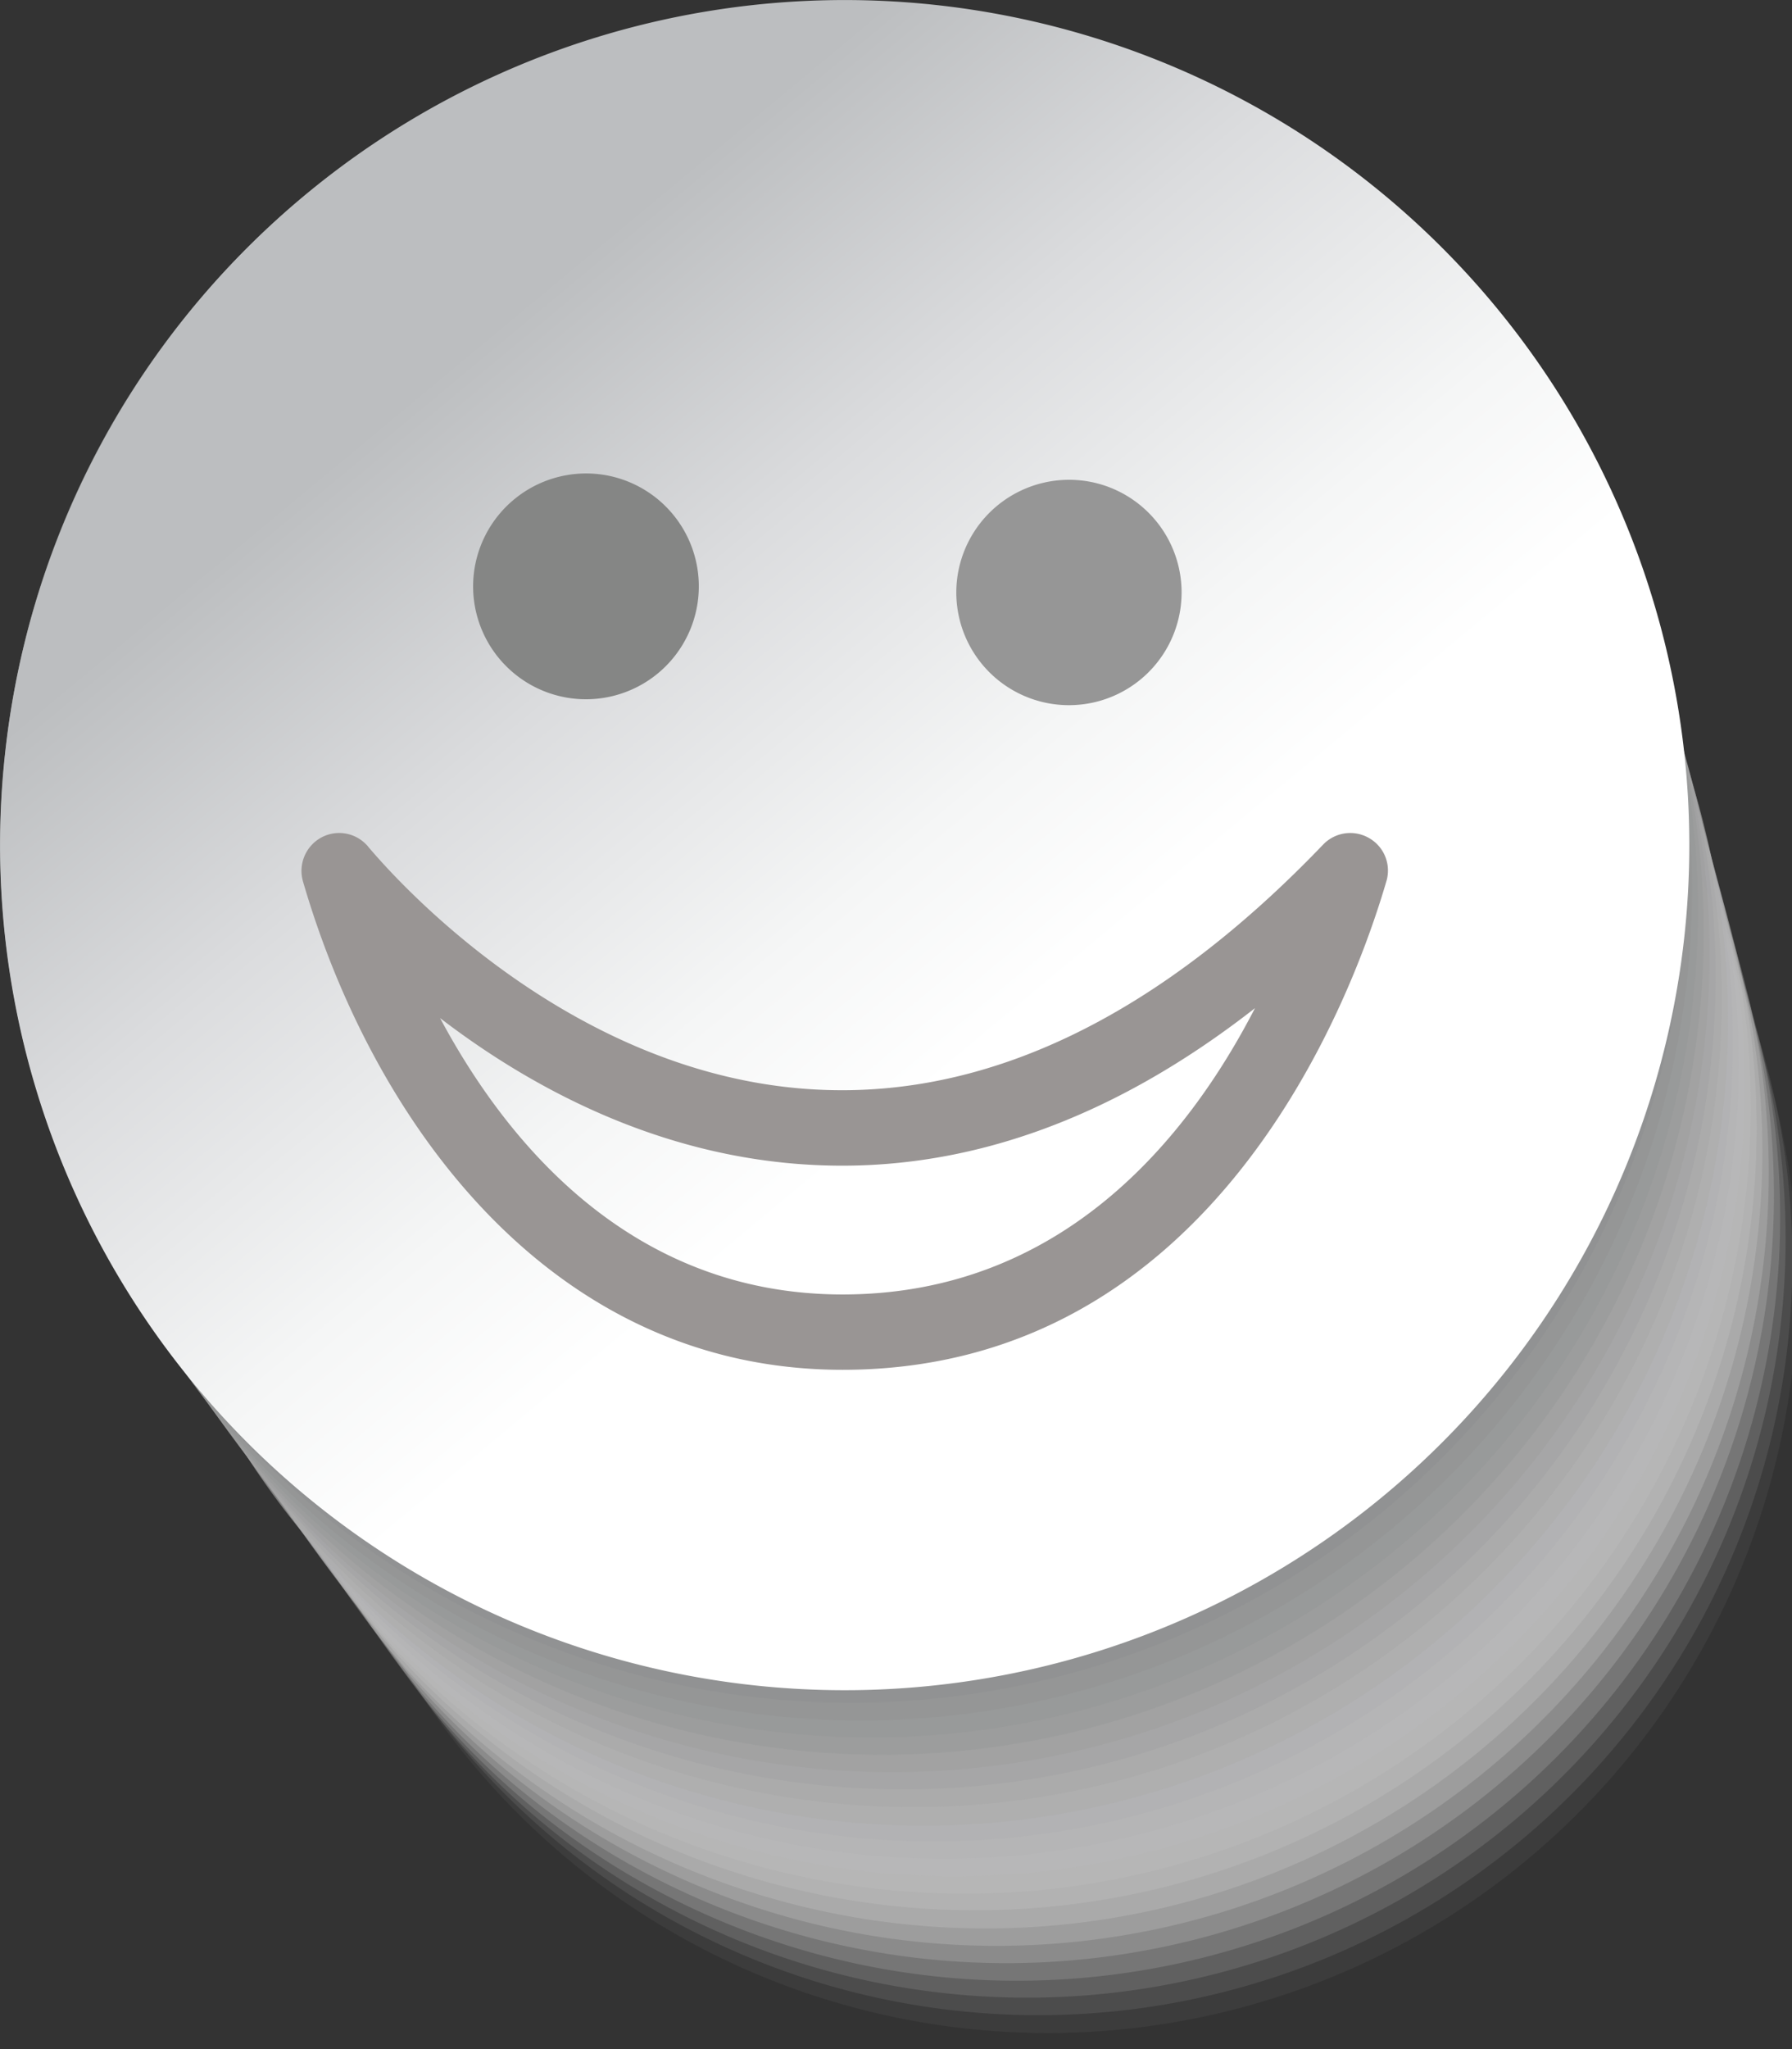 <svg xmlns="http://www.w3.org/2000/svg" xmlns:xlink="http://www.w3.org/1999/xlink" viewBox="0 0 86.86 99.28"><rect x="0" y="0" width="86.86" height="99.28" fill="#333333" stroke="none"/><defs><style>.cls-1{fill:#e8e8e8;opacity:0;}.cls-2{fill:#e1e1e1;opacity:0.05;}.cls-3{fill:#dcdcdc;opacity:0.1;}.cls-4{fill:#d7d7d7;opacity:0.14;}.cls-5{fill:#d2d2d2;opacity:0.19;}.cls-6{fill:#cecece;opacity:0.24;}.cls-7{fill:#c9c9c9;opacity:0.29;}.cls-8{fill:#c5c5c5;opacity:0.33;}.cls-9{fill:#c0c1c1;opacity:0.38;}.cls-10{fill:#bcbcbd;opacity:0.43;}.cls-11{fill:#b8b8b9;opacity:0.48;}.cls-12{fill:#b4b4b5;opacity:0.52;}.cls-13{fill:#b0b0b1;opacity:0.57;}.cls-14{fill:#acacad;opacity:0.62;}.cls-15{fill:#a8a8a9;opacity:0.67;}.cls-16{fill:#a4a4a5;opacity:0.71;}.cls-17{fill:#a0a1a1;opacity:0.76;}.cls-18{fill:#9c9d9d;opacity:0.81;}.cls-19{fill:#98999a;opacity:0.86;}.cls-20{fill:#959696;opacity:0.9;}.cls-21{fill:#919293;opacity:0.95;}.cls-22{fill:#8d8f8f;}.cls-23{fill:url(#linear-gradient);}.cls-24{fill:#858685;}.cls-25{fill:#969696;}.cls-26{fill:#999594;}</style><linearGradient id="linear-gradient" x1="64.32" y1="69.07" x2="16.41" y2="11.43" gradientUnits="userSpaceOnUse"><stop offset="0.33" stop-color="#fff"/><stop offset="0.46" stop-color="#f5f6f6"/><stop offset="0.68" stop-color="#dbdcde"/><stop offset="0.89" stop-color="#bcbec0"/></linearGradient></defs><title>awkwardsmile</title><g id="Layer_2" data-name="Layer 2"><g id="Ebene_1" data-name="Ebene 1"><path class="cls-1" d="M55,27.27a36.11,36.11,0,1,1-39.58,32A36,36,0,0,1,55,27.27Z"/><path class="cls-2" d="M54.5,26A36.34,36.34,0,1,1,14.67,58.14,36.19,36.19,0,0,1,54.5,26Z"/><path class="cls-3" d="M54,24.71A36.55,36.55,0,1,1,14,57.05,36.41,36.41,0,0,1,54,24.71Z"/><path class="cls-4" d="M53.54,23.43A36.77,36.77,0,1,1,13.23,56,36.63,36.63,0,0,1,53.54,23.43Z"/><path class="cls-5" d="M53.06,22.15A37,37,0,1,1,12.51,54.89,36.85,36.85,0,0,1,53.06,22.15Z"/><path class="cls-6" d="M52.58,20.88A37.21,37.21,0,1,1,11.79,53.8,37.07,37.07,0,0,1,52.58,20.88Z"/><path class="cls-7" d="M52.1,19.6a37.43,37.43,0,1,1-41,33.12A37.29,37.29,0,0,1,52.1,19.6Z"/><path class="cls-8" d="M51.62,18.32A37.65,37.65,0,1,1,10.35,51.64,37.51,37.51,0,0,1,51.62,18.32Z"/><path class="cls-9" d="M51.14,17A37.87,37.87,0,1,1,9.63,50.55,37.73,37.73,0,0,1,51.14,17Z"/><path class="cls-10" d="M50.66,15.76A38.09,38.09,0,1,1,8.91,49.47,37.94,37.94,0,0,1,50.66,15.76Z"/><path class="cls-11" d="M50.18,14.48a38.31,38.31,0,1,1-42,33.91A38.17,38.17,0,0,1,50.18,14.48Z"/><path class="cls-12" d="M49.69,13.21A38.52,38.52,0,1,1,7.47,47.3,38.36,38.36,0,0,1,49.69,13.21Z"/><path class="cls-13" d="M49.21,11.93A38.74,38.74,0,1,1,6.75,46.22,38.61,38.61,0,0,1,49.21,11.93Z"/><path class="cls-14" d="M48.73,10.65A39,39,0,1,1,6,45.14,38.83,38.83,0,0,1,48.73,10.65Z"/><path class="cls-15" d="M48.25,9.37A39.19,39.19,0,1,1,5.31,44.05,39,39,0,0,1,48.25,9.37Z"/><path class="cls-16" d="M47.77,8.09A39.4,39.4,0,1,1,4.59,43,39.26,39.26,0,0,1,47.77,8.09Z"/><path class="cls-17" d="M47.29,6.82A39.62,39.62,0,1,1,3.86,41.88,39.46,39.46,0,0,1,47.29,6.82Z"/><path class="cls-18" d="M46.81,5.54A39.84,39.84,0,1,1,3.14,40.8,39.69,39.69,0,0,1,46.81,5.54Z"/><path class="cls-19" d="M46.33,4.26A40.06,40.06,0,1,1,2.42,39.72,39.91,39.91,0,0,1,46.33,4.26Z"/><path class="cls-20" d="M45.85,3A40.28,40.28,0,1,1,1.7,38.63,40.15,40.15,0,0,1,45.85,3Z"/><path class="cls-21" d="M45.37,1.7A40.5,40.5,0,1,1,1,37.55,40.36,40.36,0,0,1,45.37,1.7Z"/><path class="cls-22" d="M44.89.43a40.72,40.72,0,1,1-44.63,36A40.57,40.57,0,0,1,44.89.43Z"/><path class="cls-23" d="M45.44.25A40.94,40.94,0,1,1,.25,36.45,40.94,40.94,0,0,1,45.44.25Z"/><path class="cls-24" d="M29.24,23A5.47,5.47,0,1,1,23,27.55,5.48,5.48,0,0,1,29.24,23Z"/><path class="cls-25" d="M52.67,23.31a5.46,5.46,0,1,1-6.25,4.54A5.47,5.47,0,0,1,52.67,23.31Z"/><path class="cls-26" d="M66.36,40.6a1.82,1.82,0,0,0-2.23.32C56.21,49.18,48,53.18,39.71,52.79,26.87,52.2,18,41.16,17.87,41.05a1.07,1.07,0,0,0-.14-.16,1.82,1.82,0,0,0-2.22-.28,1.84,1.84,0,0,0-.83,2.07C18,54.13,26.55,66.36,40.84,66.36c18.06,0,24.74-18.12,26.36-23.67A1.81,1.81,0,0,0,66.36,40.6ZM40.84,62.71c-10.2,0-16.24-7.28-19.51-13.39,4.28,3.28,10.54,6.76,18.18,7.12,7.28.35,14.42-2.21,21.32-7.6C57.56,55.18,51.45,62.71,40.84,62.71Z"/></g></g></svg>